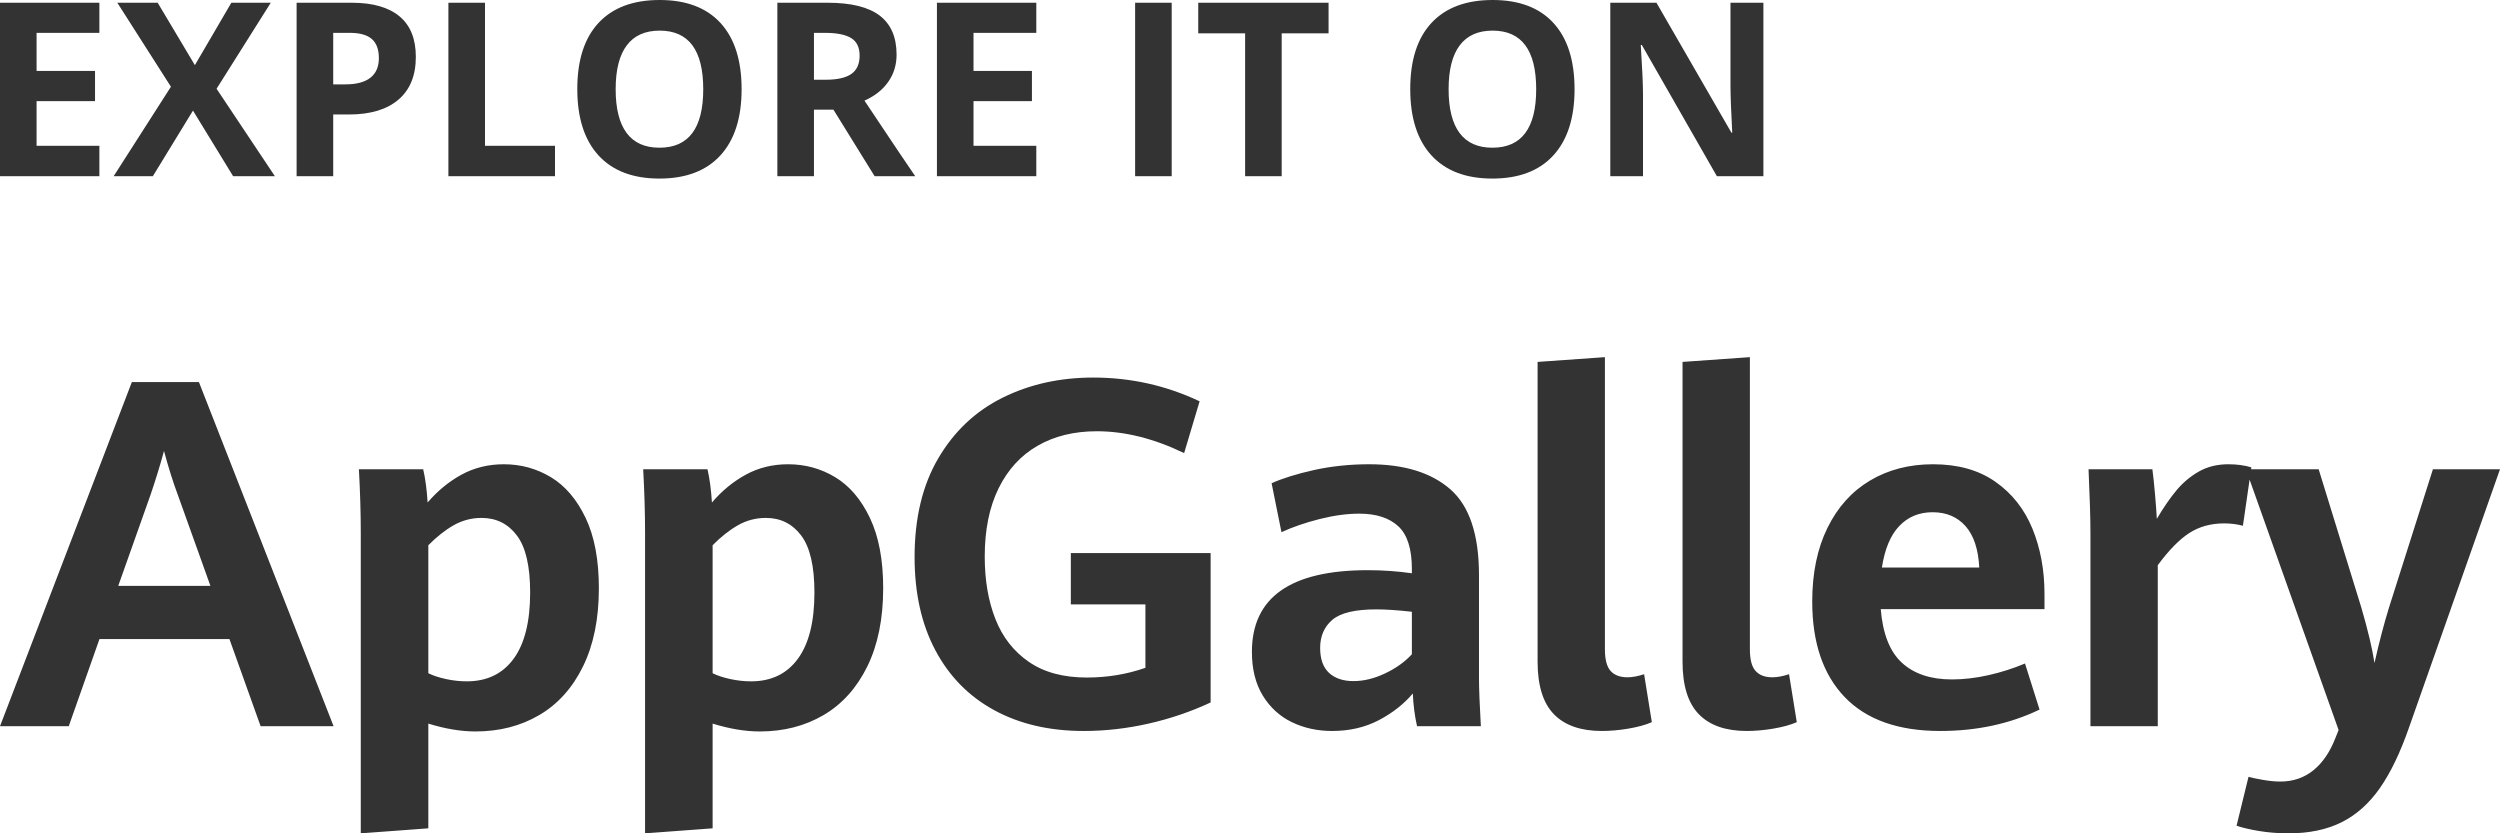 <svg width="84" height="28" viewBox="0 0 84 28" fill="none" xmlns="http://www.w3.org/2000/svg">
<path d="M3.339 5.92V4.9H1.229V3.397H3.193V2.384H1.229V1.104H3.339V0.092H0V5.92H3.339ZM5.136 5.92L6.484 3.716L7.833 5.92H9.236L7.277 2.982L9.098 0.092H7.773L6.548 2.189L5.298 0.092H3.942L5.743 2.914L3.819 5.92H5.136ZM11.196 5.92V3.847H11.723C12.442 3.847 12.997 3.681 13.387 3.349C13.777 3.017 13.972 2.537 13.972 1.91C13.972 1.306 13.789 0.852 13.422 0.548C13.056 0.244 12.522 0.092 11.818 0.092H9.966V5.92H11.196ZM11.6 2.835H11.196V1.104H11.755C12.091 1.104 12.337 1.173 12.495 1.312C12.652 1.45 12.73 1.664 12.73 1.953C12.73 2.241 12.637 2.459 12.449 2.609C12.261 2.759 11.978 2.835 11.6 2.835ZM18.648 5.92V4.9H16.296V0.092H15.066V5.92H18.648ZM22.157 6C23.046 6 23.728 5.741 24.204 5.223C24.68 4.704 24.918 3.963 24.918 2.998C24.918 2.031 24.682 1.289 24.21 0.773C23.738 0.258 23.056 0 22.165 0C21.274 0 20.59 0.256 20.113 0.767C19.636 1.279 19.397 2.02 19.397 2.99C19.397 3.96 19.635 4.704 20.111 5.223C20.587 5.741 21.269 6 22.157 6ZM22.157 4.963C21.668 4.963 21.301 4.799 21.055 4.469C20.809 4.14 20.686 3.649 20.686 2.998C20.686 2.347 20.81 1.856 21.059 1.525C21.307 1.194 21.676 1.029 22.165 1.029C23.141 1.029 23.629 1.685 23.629 2.998C23.629 4.308 23.138 4.963 22.157 4.963ZM27.349 5.92V3.684H28.003L29.387 5.92H30.751C30.487 5.538 29.919 4.691 29.046 3.381C29.39 3.229 29.655 3.02 29.843 2.753C30.031 2.486 30.125 2.181 30.125 1.838C30.125 1.25 29.936 0.813 29.558 0.524C29.18 0.236 28.596 0.092 27.809 0.092H26.119V5.92H27.349ZM27.745 2.679H27.349V1.104H27.721C28.118 1.104 28.411 1.163 28.6 1.28C28.789 1.397 28.883 1.593 28.883 1.87C28.883 2.149 28.791 2.353 28.606 2.484C28.421 2.614 28.134 2.679 27.745 2.679ZM34.82 5.92V4.9H32.71V3.397H34.673V2.384H32.71V1.104H34.82V0.092H31.481V5.92H34.82ZM39.369 5.92V0.092H38.14V5.92H39.369ZM43.065 5.92V1.12H44.64V0.092H40.261V1.12H41.836V5.92H43.065ZM50.144 6C51.033 6 51.715 5.741 52.191 5.223C52.667 4.704 52.905 3.963 52.905 2.998C52.905 2.031 52.669 1.289 52.197 0.773C51.725 0.258 51.043 0 50.152 0C49.261 0 48.577 0.256 48.1 0.767C47.623 1.279 47.384 2.02 47.384 2.99C47.384 3.96 47.622 4.704 48.098 5.223C48.574 5.741 49.256 6 50.144 6ZM50.144 4.963C49.655 4.963 49.288 4.799 49.042 4.469C48.796 4.14 48.673 3.649 48.673 2.998C48.673 2.347 48.797 1.856 49.046 1.525C49.294 1.194 49.663 1.029 50.152 1.029C51.128 1.029 51.616 1.685 51.616 2.998C51.616 4.308 51.125 4.963 50.144 4.963ZM55.205 5.92V3.177C55.205 2.845 55.18 2.29 55.13 1.511H55.165L57.687 5.92H59.25V0.092H58.144L58.144 2.897C58.145 3.216 58.165 3.736 58.203 4.457H58.175L55.657 0.092H54.106V5.92H55.205Z" fill="black" fill-opacity="0.8"/>
<path d="M2.31 24.401L3.342 21.472H7.709L8.757 24.401H11.209L6.684 12.838H4.43L0 24.401H2.31ZM7.07 19.685H3.973L5.06 16.62C5.234 16.11 5.384 15.62 5.51 15.152C5.662 15.716 5.817 16.208 5.975 16.628L7.07 19.685ZM12.122 28L14.392 27.832V24.313C14.96 24.489 15.488 24.577 15.976 24.577C16.78 24.577 17.495 24.393 18.12 24.026C18.746 23.659 19.236 23.113 19.59 22.39C19.945 21.666 20.122 20.791 20.122 19.765C20.122 18.812 19.974 18.025 19.677 17.402C19.38 16.78 18.991 16.324 18.511 16.034C18.03 15.744 17.503 15.599 16.93 15.599C16.41 15.599 15.937 15.715 15.511 15.946C15.086 16.178 14.705 16.49 14.368 16.884C14.342 16.453 14.292 16.081 14.219 15.767H12.059C12.101 16.533 12.122 17.243 12.122 17.897V28ZM15.685 22.893C15.454 22.893 15.221 22.867 14.987 22.817C14.753 22.766 14.555 22.701 14.392 22.621V18.32C14.676 18.033 14.961 17.808 15.247 17.646C15.534 17.484 15.845 17.402 16.181 17.402C16.675 17.402 17.071 17.599 17.368 17.993C17.665 18.387 17.813 19.025 17.813 19.908C17.813 20.887 17.628 21.629 17.257 22.135C16.887 22.64 16.363 22.893 15.685 22.893ZM21.674 28L23.944 27.832V24.313C24.512 24.489 25.04 24.577 25.529 24.577C26.333 24.577 27.047 24.393 27.673 24.026C28.298 23.659 28.788 23.113 29.143 22.39C29.497 21.666 29.675 20.791 29.675 19.765C29.675 18.812 29.526 18.025 29.229 17.402C28.933 16.78 28.544 16.324 28.063 16.034C27.582 15.744 27.055 15.599 26.482 15.599C25.962 15.599 25.489 15.715 25.064 15.946C24.638 16.178 24.257 16.49 23.921 16.884C23.894 16.453 23.845 16.081 23.771 15.767H21.611C21.653 16.533 21.674 17.243 21.674 17.897V28ZM25.237 22.893C25.006 22.893 24.773 22.867 24.539 22.817C24.306 22.766 24.107 22.701 23.944 22.621V18.32C24.228 18.033 24.513 17.808 24.799 17.646C25.086 17.484 25.397 17.402 25.734 17.402C26.227 17.402 26.623 17.599 26.92 17.993C27.217 18.387 27.365 19.025 27.365 19.908C27.365 20.887 27.18 21.629 26.809 22.135C26.439 22.64 25.915 22.893 25.237 22.893ZM36.413 24.561C37.138 24.561 37.865 24.478 38.593 24.313C39.32 24.148 40.015 23.912 40.677 23.603V18.584H35.98V20.307H38.486V22.438C37.866 22.656 37.209 22.765 36.516 22.765C35.727 22.765 35.078 22.59 34.569 22.238C34.059 21.887 33.684 21.407 33.445 20.798C33.206 20.189 33.087 19.491 33.087 18.703C33.087 17.804 33.242 17.039 33.552 16.409C33.862 15.779 34.299 15.301 34.864 14.977C35.429 14.652 36.093 14.49 36.854 14.49C37.795 14.49 38.773 14.735 39.787 15.224L40.307 13.484C39.182 12.952 37.992 12.686 36.736 12.686C35.612 12.686 34.596 12.911 33.69 13.361C32.783 13.81 32.063 14.487 31.53 15.392C30.997 16.296 30.73 17.405 30.73 18.719C30.73 19.927 30.962 20.97 31.427 21.847C31.892 22.725 32.552 23.397 33.406 23.862C34.26 24.328 35.262 24.561 36.413 24.561ZM44.759 24.561C45.348 24.561 45.873 24.438 46.336 24.194C46.798 23.949 47.177 23.651 47.471 23.3C47.487 23.688 47.534 24.055 47.613 24.401H49.757C49.715 23.677 49.694 23.137 49.694 22.781V19.326C49.694 17.964 49.373 17.002 48.732 16.441C48.091 15.88 47.182 15.599 46.005 15.599C45.353 15.599 44.734 15.664 44.148 15.794C43.562 15.925 43.088 16.073 42.726 16.237L43.057 17.881C43.425 17.711 43.849 17.565 44.33 17.442C44.811 17.32 45.258 17.259 45.674 17.259C46.241 17.259 46.677 17.4 46.982 17.682C47.287 17.964 47.439 18.443 47.439 19.118V19.262C46.956 19.193 46.462 19.158 45.957 19.158C43.361 19.158 42.064 20.073 42.064 21.903C42.064 22.483 42.186 22.973 42.43 23.372C42.675 23.771 43 24.069 43.407 24.265C43.815 24.462 44.265 24.561 44.759 24.561ZM45.477 22.885C45.13 22.885 44.856 22.793 44.657 22.61C44.457 22.426 44.357 22.145 44.357 21.768C44.357 21.374 44.494 21.06 44.767 20.826C45.041 20.592 45.534 20.475 46.249 20.475C46.559 20.475 46.956 20.501 47.439 20.555V21.983C47.198 22.244 46.895 22.459 46.533 22.629C46.17 22.8 45.818 22.885 45.477 22.885ZM53.823 24.561C54.107 24.561 54.405 24.534 54.718 24.481C55.03 24.428 55.292 24.356 55.502 24.265L55.242 22.653C55.032 22.723 54.845 22.757 54.682 22.757C54.435 22.757 54.247 22.687 54.118 22.546C53.99 22.405 53.925 22.161 53.925 21.816V12L51.663 12.16V22.23C51.663 23.034 51.846 23.623 52.211 23.998C52.576 24.373 53.114 24.561 53.823 24.561ZM58.693 24.561C58.977 24.561 59.275 24.534 59.588 24.481C59.9 24.428 60.162 24.356 60.372 24.265L60.112 22.653C59.902 22.723 59.715 22.757 59.552 22.757C59.305 22.757 59.117 22.687 58.989 22.546C58.86 22.405 58.796 22.161 58.796 21.816V12L56.533 12.16V22.23C56.533 23.034 56.716 23.623 57.081 23.998C57.446 24.373 57.984 24.561 58.693 24.561ZM65.195 24.561C66.419 24.561 67.531 24.321 68.529 23.842L68.04 22.294C67.646 22.459 67.238 22.59 66.815 22.685C66.392 22.781 65.981 22.829 65.581 22.829C64.872 22.829 64.314 22.643 63.906 22.27C63.499 21.898 63.261 21.297 63.193 20.467H68.695V19.956C68.695 19.153 68.559 18.421 68.289 17.762C68.018 17.102 67.603 16.577 67.043 16.186C66.484 15.794 65.786 15.599 64.951 15.599C64.152 15.599 63.446 15.781 62.834 16.146C62.222 16.51 61.745 17.039 61.404 17.734C61.062 18.428 60.891 19.254 60.891 20.212C60.891 21.595 61.255 22.665 61.983 23.423C62.711 24.181 63.781 24.561 65.195 24.561ZM66.503 19.07H63.232C63.327 18.448 63.521 17.982 63.816 17.674C64.11 17.365 64.483 17.211 64.935 17.211C65.397 17.211 65.766 17.367 66.042 17.678C66.318 17.989 66.472 18.453 66.503 19.07ZM72.501 24.401V18.991C72.874 18.485 73.227 18.125 73.561 17.909C73.895 17.694 74.285 17.586 74.731 17.586C74.957 17.586 75.168 17.613 75.362 17.666L75.646 15.703C75.415 15.634 75.157 15.599 74.873 15.599C74.5 15.599 74.171 15.68 73.884 15.842C73.598 16.005 73.347 16.215 73.131 16.473C72.916 16.731 72.695 17.051 72.469 17.434C72.459 17.227 72.439 16.956 72.41 16.62C72.381 16.285 72.351 16.001 72.32 15.767H70.175C70.218 16.724 70.239 17.442 70.239 17.921V24.401H72.501ZM76.898 28C77.586 28 78.179 27.876 78.675 27.629C79.172 27.381 79.602 26.998 79.964 26.48C80.327 25.961 80.655 25.276 80.95 24.425L84 15.767H81.746L80.264 20.435C80.096 20.983 79.935 21.597 79.783 22.278C79.709 21.794 79.562 21.174 79.342 20.419L77.907 15.767H75.463L78.577 24.529L78.475 24.784C78.291 25.263 78.042 25.629 77.73 25.881C77.417 26.134 77.048 26.26 76.622 26.26C76.444 26.26 76.248 26.242 76.035 26.204C75.822 26.167 75.66 26.133 75.55 26.101L75.148 27.745C75.332 27.808 75.58 27.867 75.893 27.92C76.206 27.973 76.541 28 76.898 28Z" fill="black" fill-opacity="0.8"/>
</svg>
